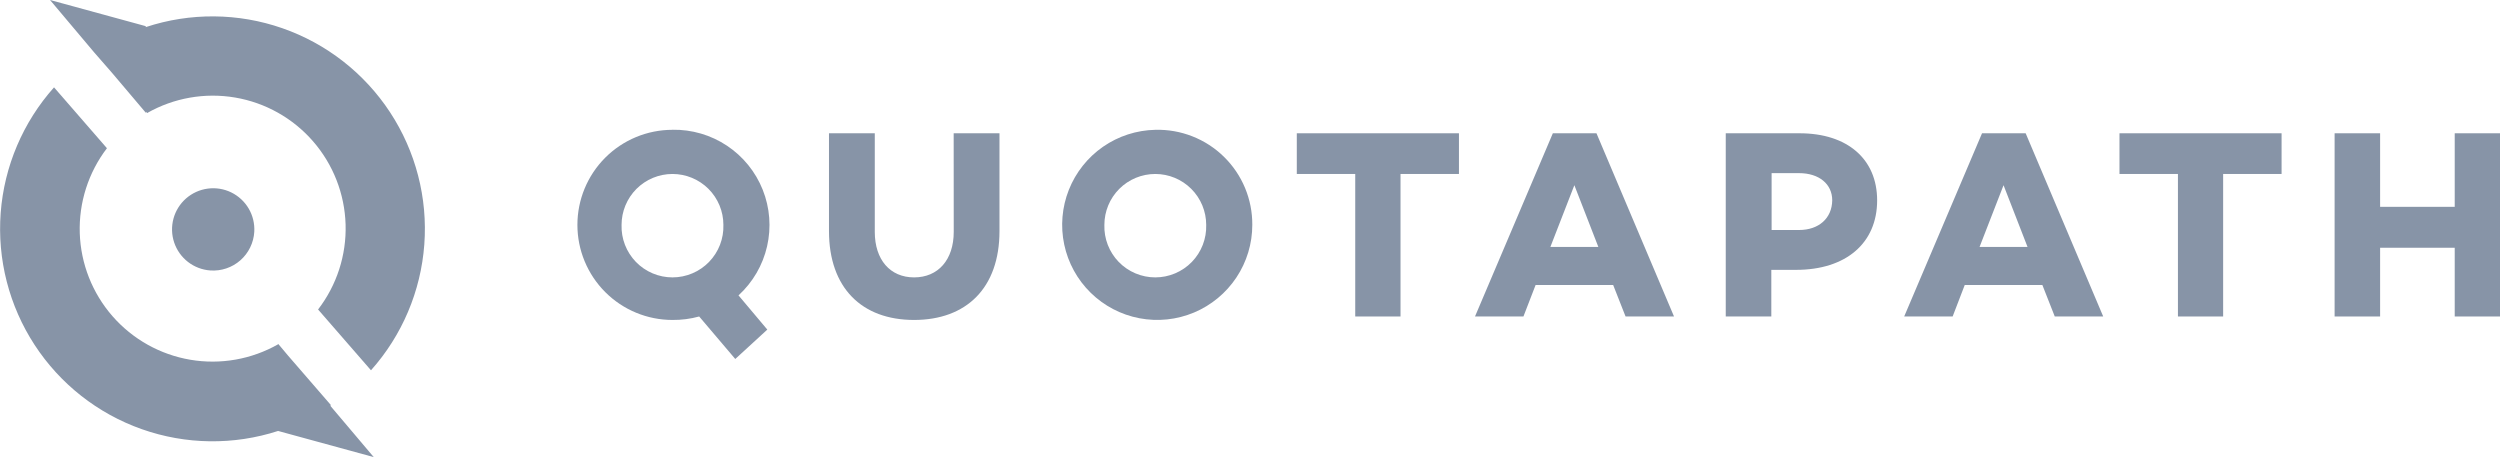 <svg width="160" height="30" viewBox="0 0 160 30" fill="none" xmlns="http://www.w3.org/2000/svg">
<g clip-path="url(#clip0_133_706)">
<path d="M43.038 8.308C41.425 8.308 39.877 8.949 38.736 10.09C37.595 11.231 36.954 12.779 36.954 14.393C36.954 16.006 37.595 17.554 38.736 18.695C39.877 19.836 41.425 20.477 43.038 20.477C43.615 20.483 44.19 20.408 44.747 20.255L47.057 22.975L49.108 21.094L47.264 18.904C48.178 18.068 48.816 16.974 49.093 15.766C49.37 14.558 49.273 13.295 48.814 12.144C48.355 10.993 47.557 10.01 46.525 9.324C45.493 8.638 44.277 8.282 43.038 8.304V8.308ZM43.038 17.753C42.602 17.753 42.17 17.665 41.768 17.495C41.365 17.325 41.002 17.076 40.698 16.763C40.394 16.449 40.156 16.078 39.998 15.671C39.84 15.264 39.766 14.829 39.78 14.393C39.78 13.965 39.864 13.541 40.028 13.146C40.192 12.75 40.432 12.391 40.734 12.088C41.037 11.786 41.396 11.546 41.791 11.382C42.187 11.218 42.611 11.134 43.038 11.134C43.466 11.134 43.89 11.218 44.285 11.382C44.681 11.546 45.04 11.786 45.343 12.088C45.645 12.391 45.885 12.75 46.049 13.146C46.213 13.541 46.297 13.965 46.297 14.393C46.311 14.829 46.236 15.264 46.079 15.671C45.921 16.078 45.683 16.449 45.379 16.763C45.075 17.076 44.712 17.325 44.309 17.495C43.907 17.665 43.475 17.753 43.038 17.753Z" fill="#8794A7"/>
<path d="M61.039 14.84C61.039 16.631 60.038 17.753 58.503 17.753C56.968 17.753 55.986 16.624 55.986 14.84V8.53H53.055V14.788C53.055 18.426 55.158 20.477 58.499 20.477C61.841 20.477 63.967 18.438 63.967 14.788V8.53H61.035L61.039 14.84Z" fill="#8794A7"/>
<path d="M73.938 8.308C72.74 8.333 71.576 8.71 70.592 9.393C69.608 10.077 68.848 11.035 68.406 12.149C67.965 13.263 67.862 14.482 68.111 15.654C68.359 16.826 68.948 17.898 69.804 18.737C70.659 19.575 71.744 20.143 72.92 20.367C74.097 20.592 75.314 20.465 76.419 20.001C77.523 19.537 78.466 18.757 79.129 17.76C79.793 16.762 80.147 15.591 80.147 14.393C80.152 13.582 79.994 12.778 79.683 12.029C79.371 11.28 78.912 10.602 78.332 10.034C77.753 9.466 77.066 9.021 76.311 8.725C75.556 8.428 74.749 8.286 73.938 8.308ZM73.938 17.753C73.502 17.753 73.069 17.665 72.667 17.495C72.265 17.325 71.901 17.076 71.597 16.763C71.293 16.449 71.056 16.078 70.898 15.671C70.74 15.264 70.666 14.829 70.68 14.393C70.68 13.528 71.023 12.7 71.634 12.088C72.245 11.477 73.074 11.134 73.938 11.134C74.802 11.134 75.631 11.477 76.242 12.088C76.853 12.7 77.197 13.528 77.197 14.393C77.21 14.829 77.136 15.264 76.978 15.671C76.821 16.078 76.583 16.449 76.279 16.763C75.975 17.076 75.611 17.325 75.209 17.495C74.807 17.665 74.375 17.753 73.938 17.753Z" fill="#8794A7"/>
<path d="M82.995 11.134H86.735V20.255H89.633V11.134H93.373V8.53H82.995V11.134Z" fill="#8794A7"/>
<path d="M99.382 8.53L94.4 20.255H97.5L98.279 18.238H103.242L104.036 20.255H107.137L102.174 8.53H99.382ZM99.224 15.804L100.759 11.853L102.294 15.804H99.224Z" fill="#8794A7"/>
<path d="M115.174 8.53H110.448V20.255H113.364V17.271H114.948C118.139 17.271 120.137 15.563 120.137 12.823C120.137 10.186 118.241 8.53 115.174 8.53ZM115.14 14.72H113.383V11.081H115.14C116.416 11.081 117.263 11.774 117.263 12.823C117.244 13.979 116.397 14.72 115.14 14.72Z" fill="#8794A7"/>
<path d="M126.85 8.53L121.868 20.255H124.969L125.744 18.238H130.711L131.505 20.255H134.605L129.642 8.53H126.85ZM126.692 15.804L128.227 11.853L129.762 15.804H126.692Z" fill="#8794A7"/>
<path d="M135.647 11.134H139.388V20.255H142.281V11.134H146.021V8.53H135.647V11.134Z" fill="#8794A7"/>
<path d="M157.102 8.53V13.237H152.327V8.53H149.415V20.255H152.327V15.856H157.102V20.255H160V8.53H157.102Z" fill="#8794A7"/>
<path d="M9.328 1.735V1.674L3.202 0L6.02 3.345L7.176 4.67L9.339 7.224V7.149L9.414 7.236C11.121 6.264 13.111 5.913 15.046 6.242C16.982 6.571 18.744 7.56 20.033 9.041C21.322 10.522 22.059 12.404 22.118 14.366C22.177 16.329 21.554 18.251 20.357 19.807L23.743 23.698C25.736 21.464 26.935 18.634 27.156 15.649C27.377 12.663 26.606 9.688 24.963 7.185C23.32 4.682 20.898 2.791 18.071 1.806C15.244 0.82 12.171 0.795 9.328 1.735Z" fill="#8794A7"/>
<path d="M21.184 25.933L18.437 22.761L17.805 22.008V22.031C16.102 23 14.115 23.352 12.182 23.024C10.25 22.697 8.49 21.712 7.2 20.236C5.91 18.76 5.17 16.884 5.105 14.924C5.041 12.965 5.655 11.044 6.844 9.486L3.458 5.591C1.469 7.821 0.269 10.643 0.044 13.622C-0.18 16.601 0.582 19.571 2.214 22.073C3.846 24.576 6.256 26.471 9.073 27.466C11.89 28.462 14.956 28.502 17.798 27.581L23.92 29.255L21.135 25.963L21.184 25.933Z" fill="#8794A7"/>
<path d="M16.274 14.837C16.304 14.318 16.181 13.802 15.919 13.353C15.657 12.905 15.268 12.544 14.801 12.315C14.335 12.087 13.811 12.002 13.296 12.071C12.781 12.139 12.298 12.359 11.907 12.701C11.517 13.044 11.236 13.494 11.101 13.996C10.966 14.498 10.982 15.028 11.147 15.52C11.313 16.013 11.62 16.445 12.031 16.764C12.441 17.082 12.937 17.271 13.455 17.309C13.803 17.334 14.152 17.289 14.483 17.178C14.814 17.067 15.119 16.892 15.381 16.662C15.643 16.432 15.857 16.152 16.01 15.839C16.164 15.525 16.253 15.185 16.274 14.837Z" fill="#8794A7"/>
</g>
<defs>
<clipPath id="clip0_133_706">
<rect width="160" height="29.255" fill="white"/>
</clipPath>
</defs>
</svg>
